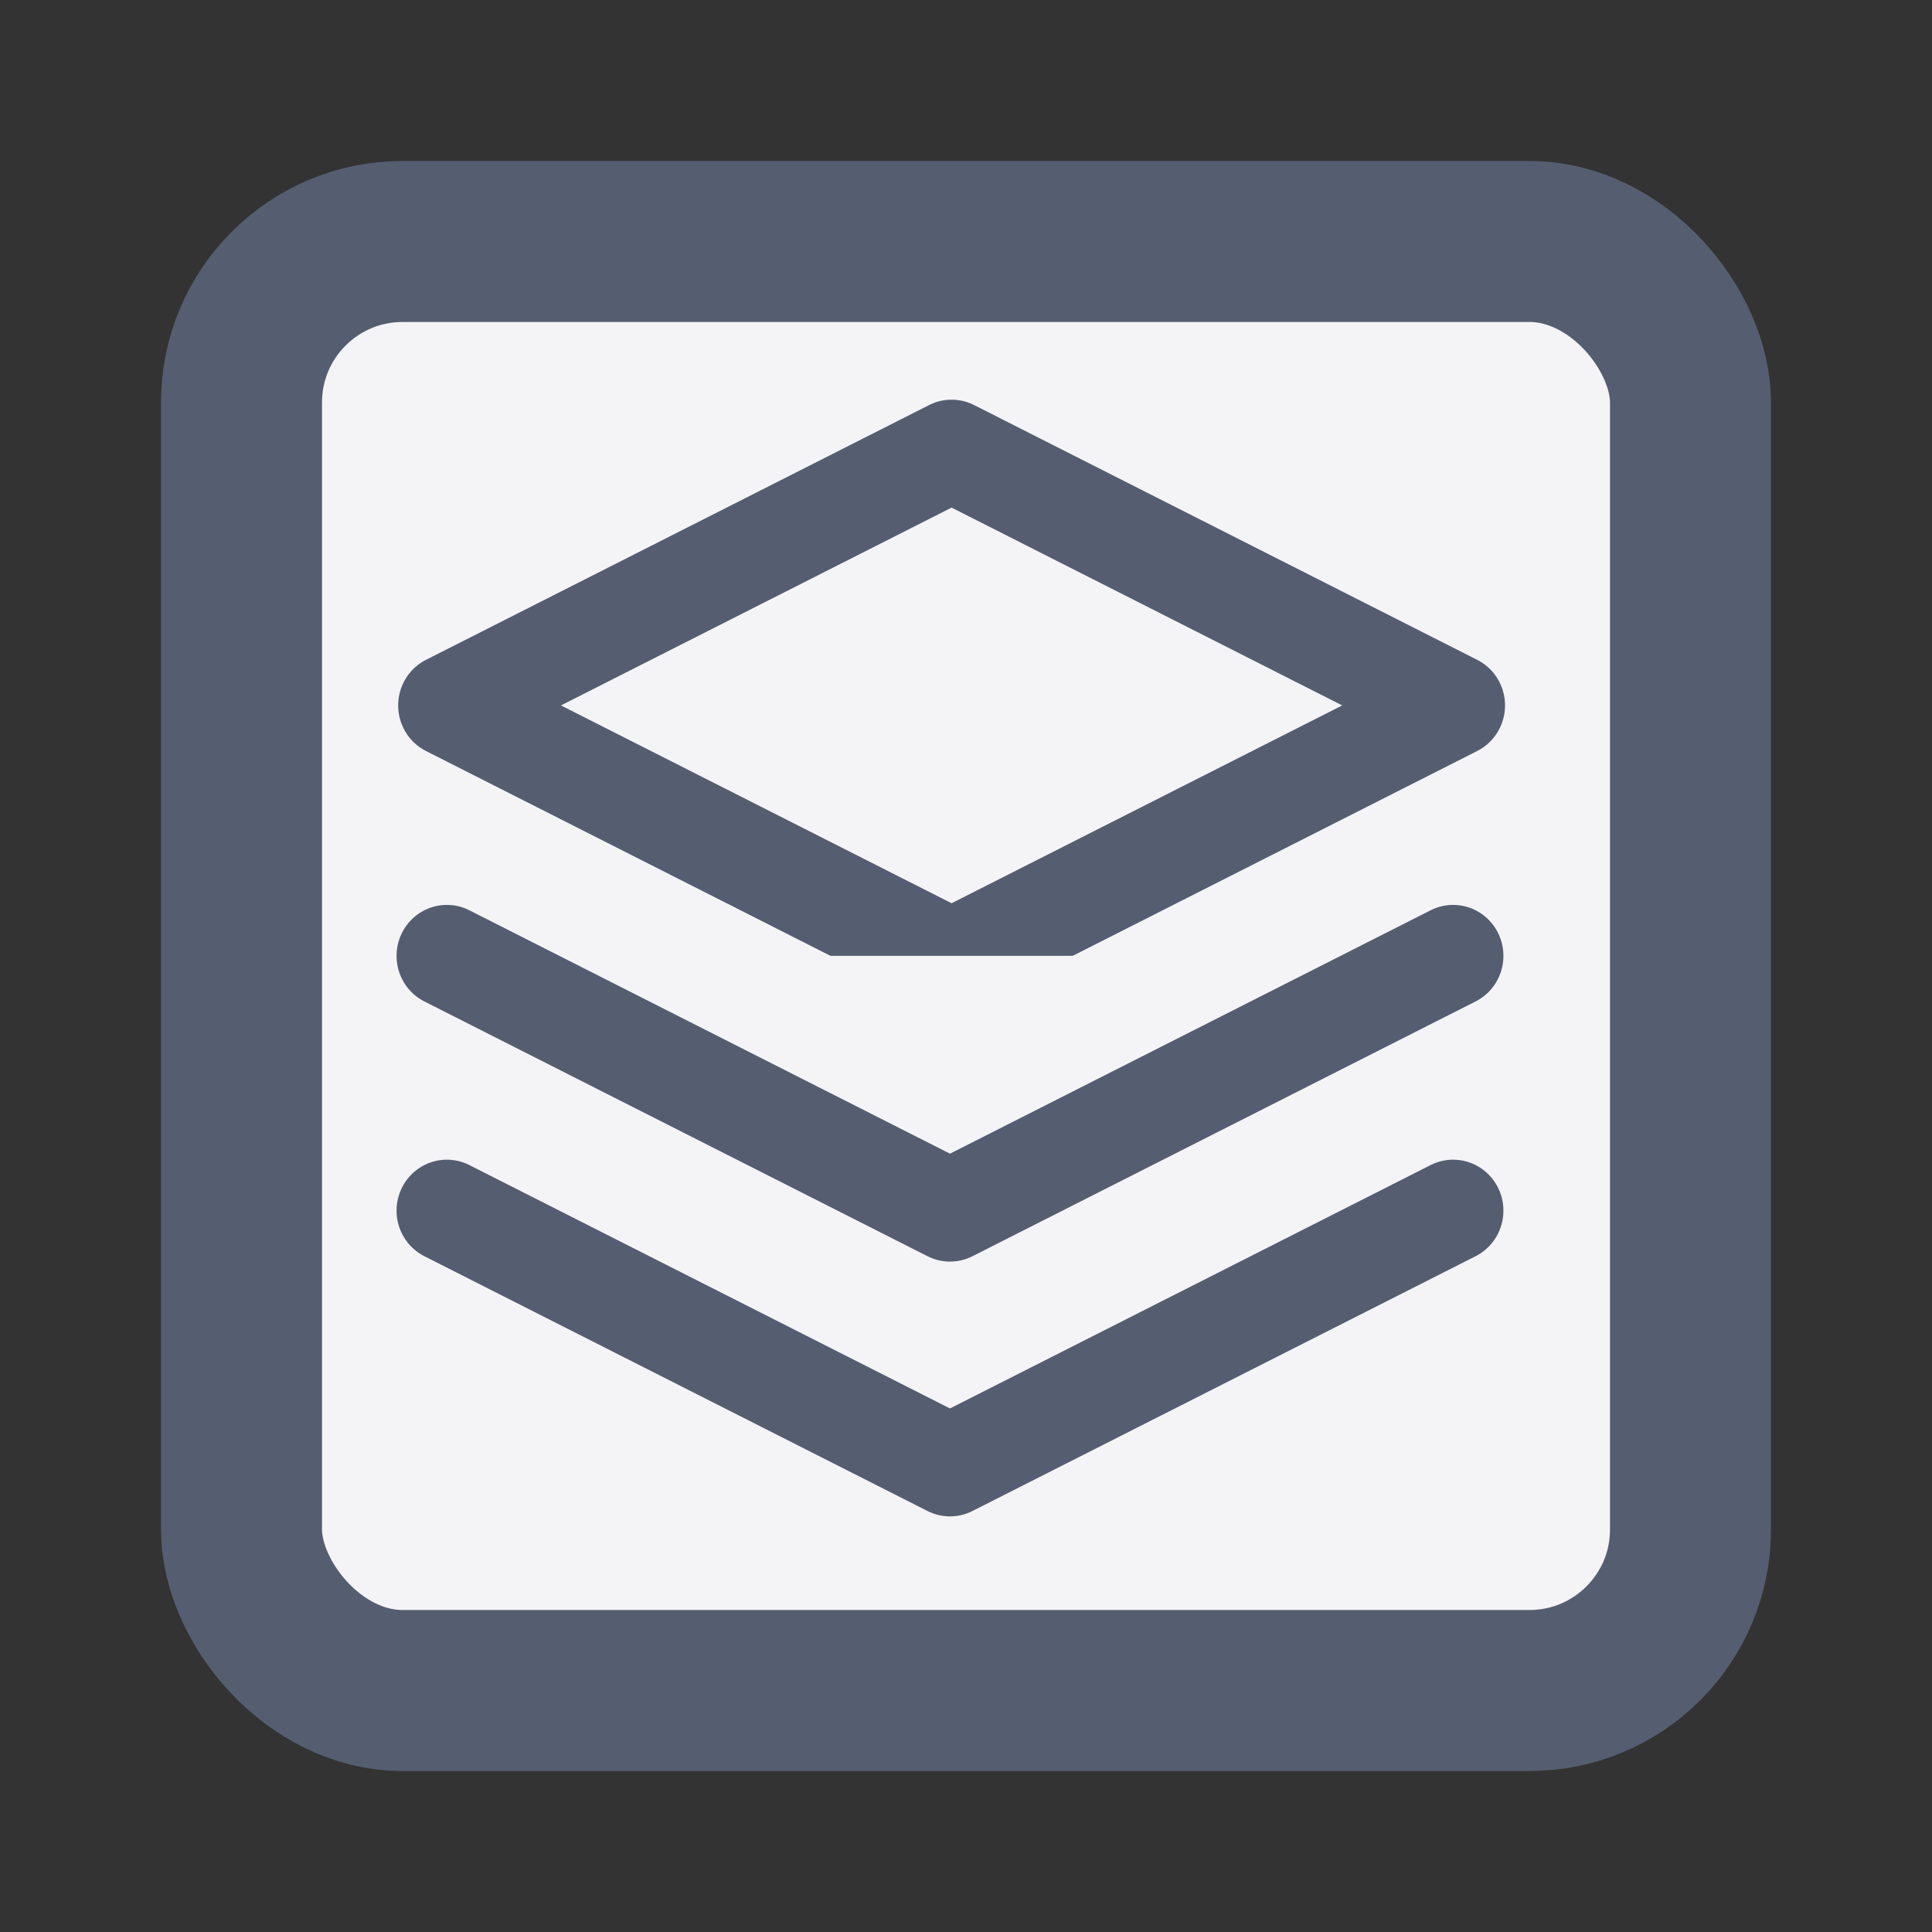 <svg fill="#f4f4f7" height="60" stroke="#555e70" stroke-linecap="round" stroke-linejoin="round" stroke-width="2" viewBox="0 0 24 24" width="60" xmlns="http://www.w3.org/2000/svg"><rect x="0" y="0" width="24" height="24" fill="#333333" stroke="none"/><rect height="18" rx="2" width="18" x="3" y="3"/><path d="m2 7 10 5 10-5-10-5z" transform="matrix(.625 0 0 .633 4.321 4.332)"/><g transform="matrix(.625 0 0 .633 4.301 4.278)"><path d="m2 17 10 5 10-5"/><path d="m2 12 10 5 10-5"/></g></svg>
